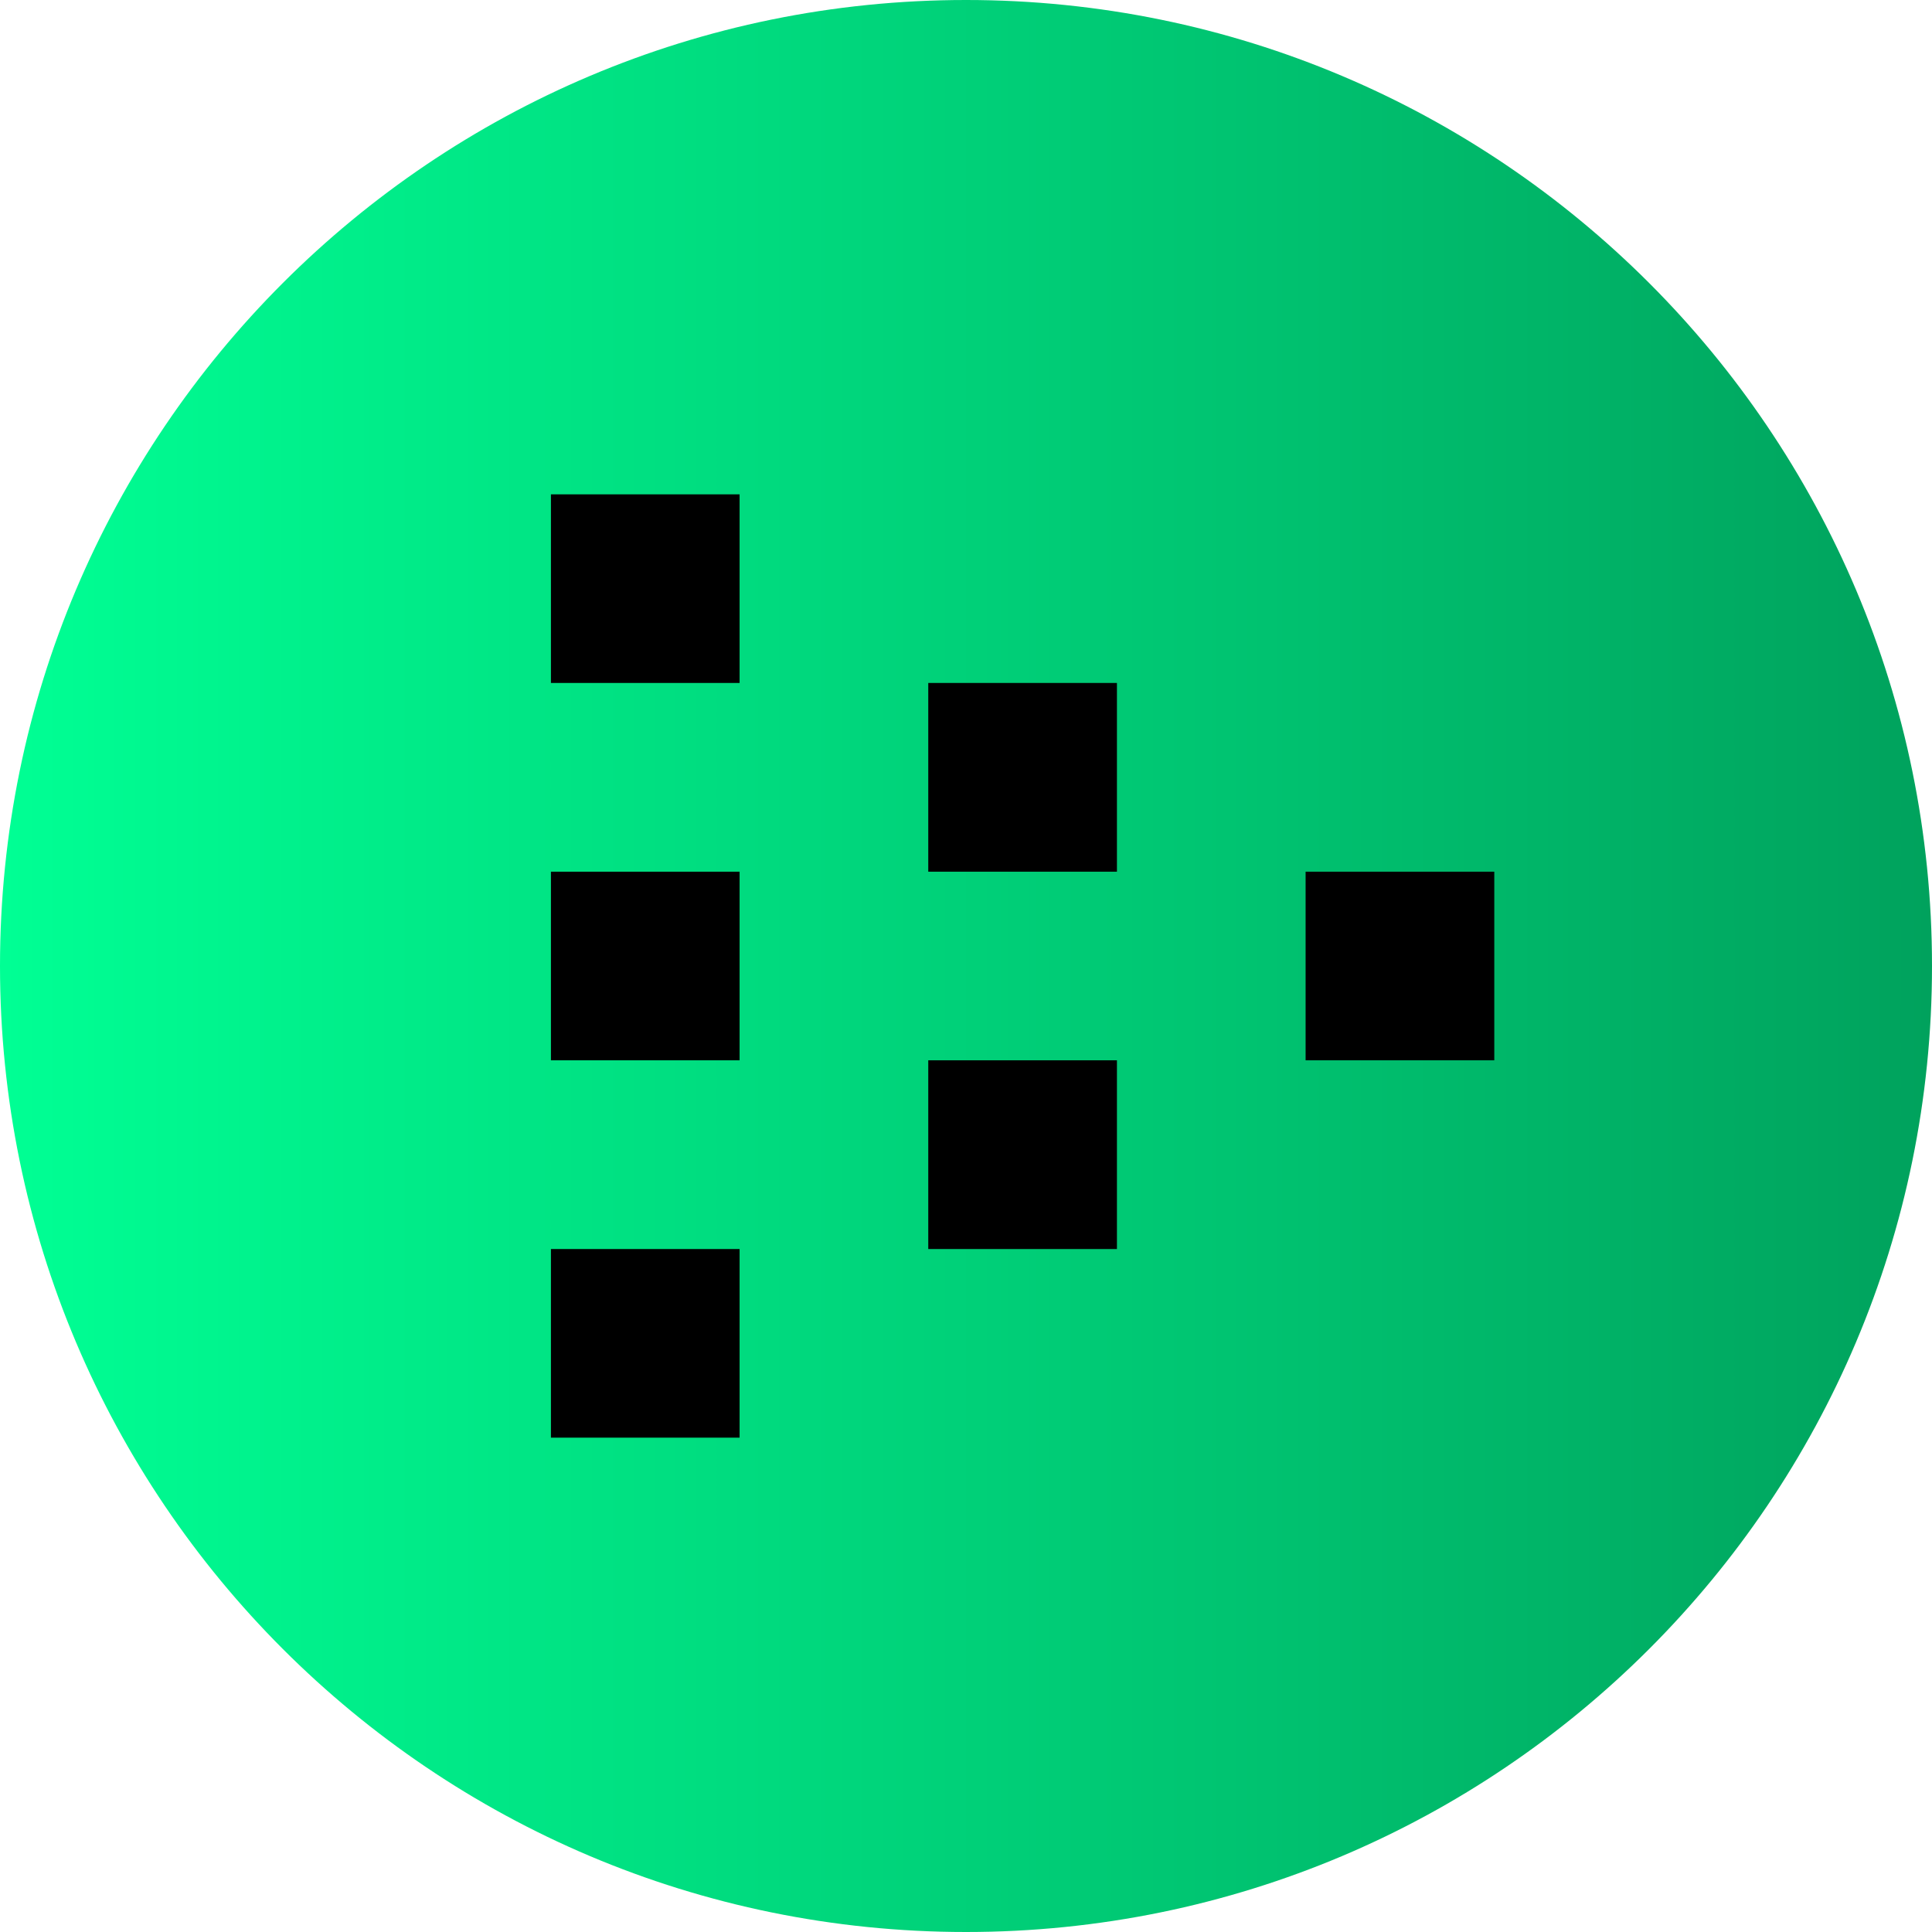 <svg width="32" height="32" viewBox="0 0 32 32" fill="none" xmlns="http://www.w3.org/2000/svg">
    <path d="M16 32C24.837 32 32 24.837 32 16C32 7.163 24.837 0 16 0C7.163 0 0 7.163 0 16C0 24.837 7.163 32 16 32Z" fill="url(#paint0_linear)"/>
    <path fill-rule="evenodd" clip-rule="evenodd" d="M9.125 20.688V23.812H12.25V20.688H9.125ZM9.125 14.438V17.562H12.25V14.438H9.125ZM21.625 14.438V17.562H24.75V14.438H21.625ZM9.125 11.312V8.188H12.25V11.312H9.125ZM15.375 14.438V11.312H18.5V14.438H15.375ZM15.375 17.562V20.688H18.5V17.562H15.375Z" fill="black"/>
    <defs>
        <linearGradient id="paint0_linear" x1="0" y1="15.983" x2="32" y2="15.983" gradientUnits="userSpaceOnUse">
            <stop stop-color="#00FF94"/>
            <stop offset="1" stop-color="#00A25D"/>
        </linearGradient>
    </defs>
</svg>
